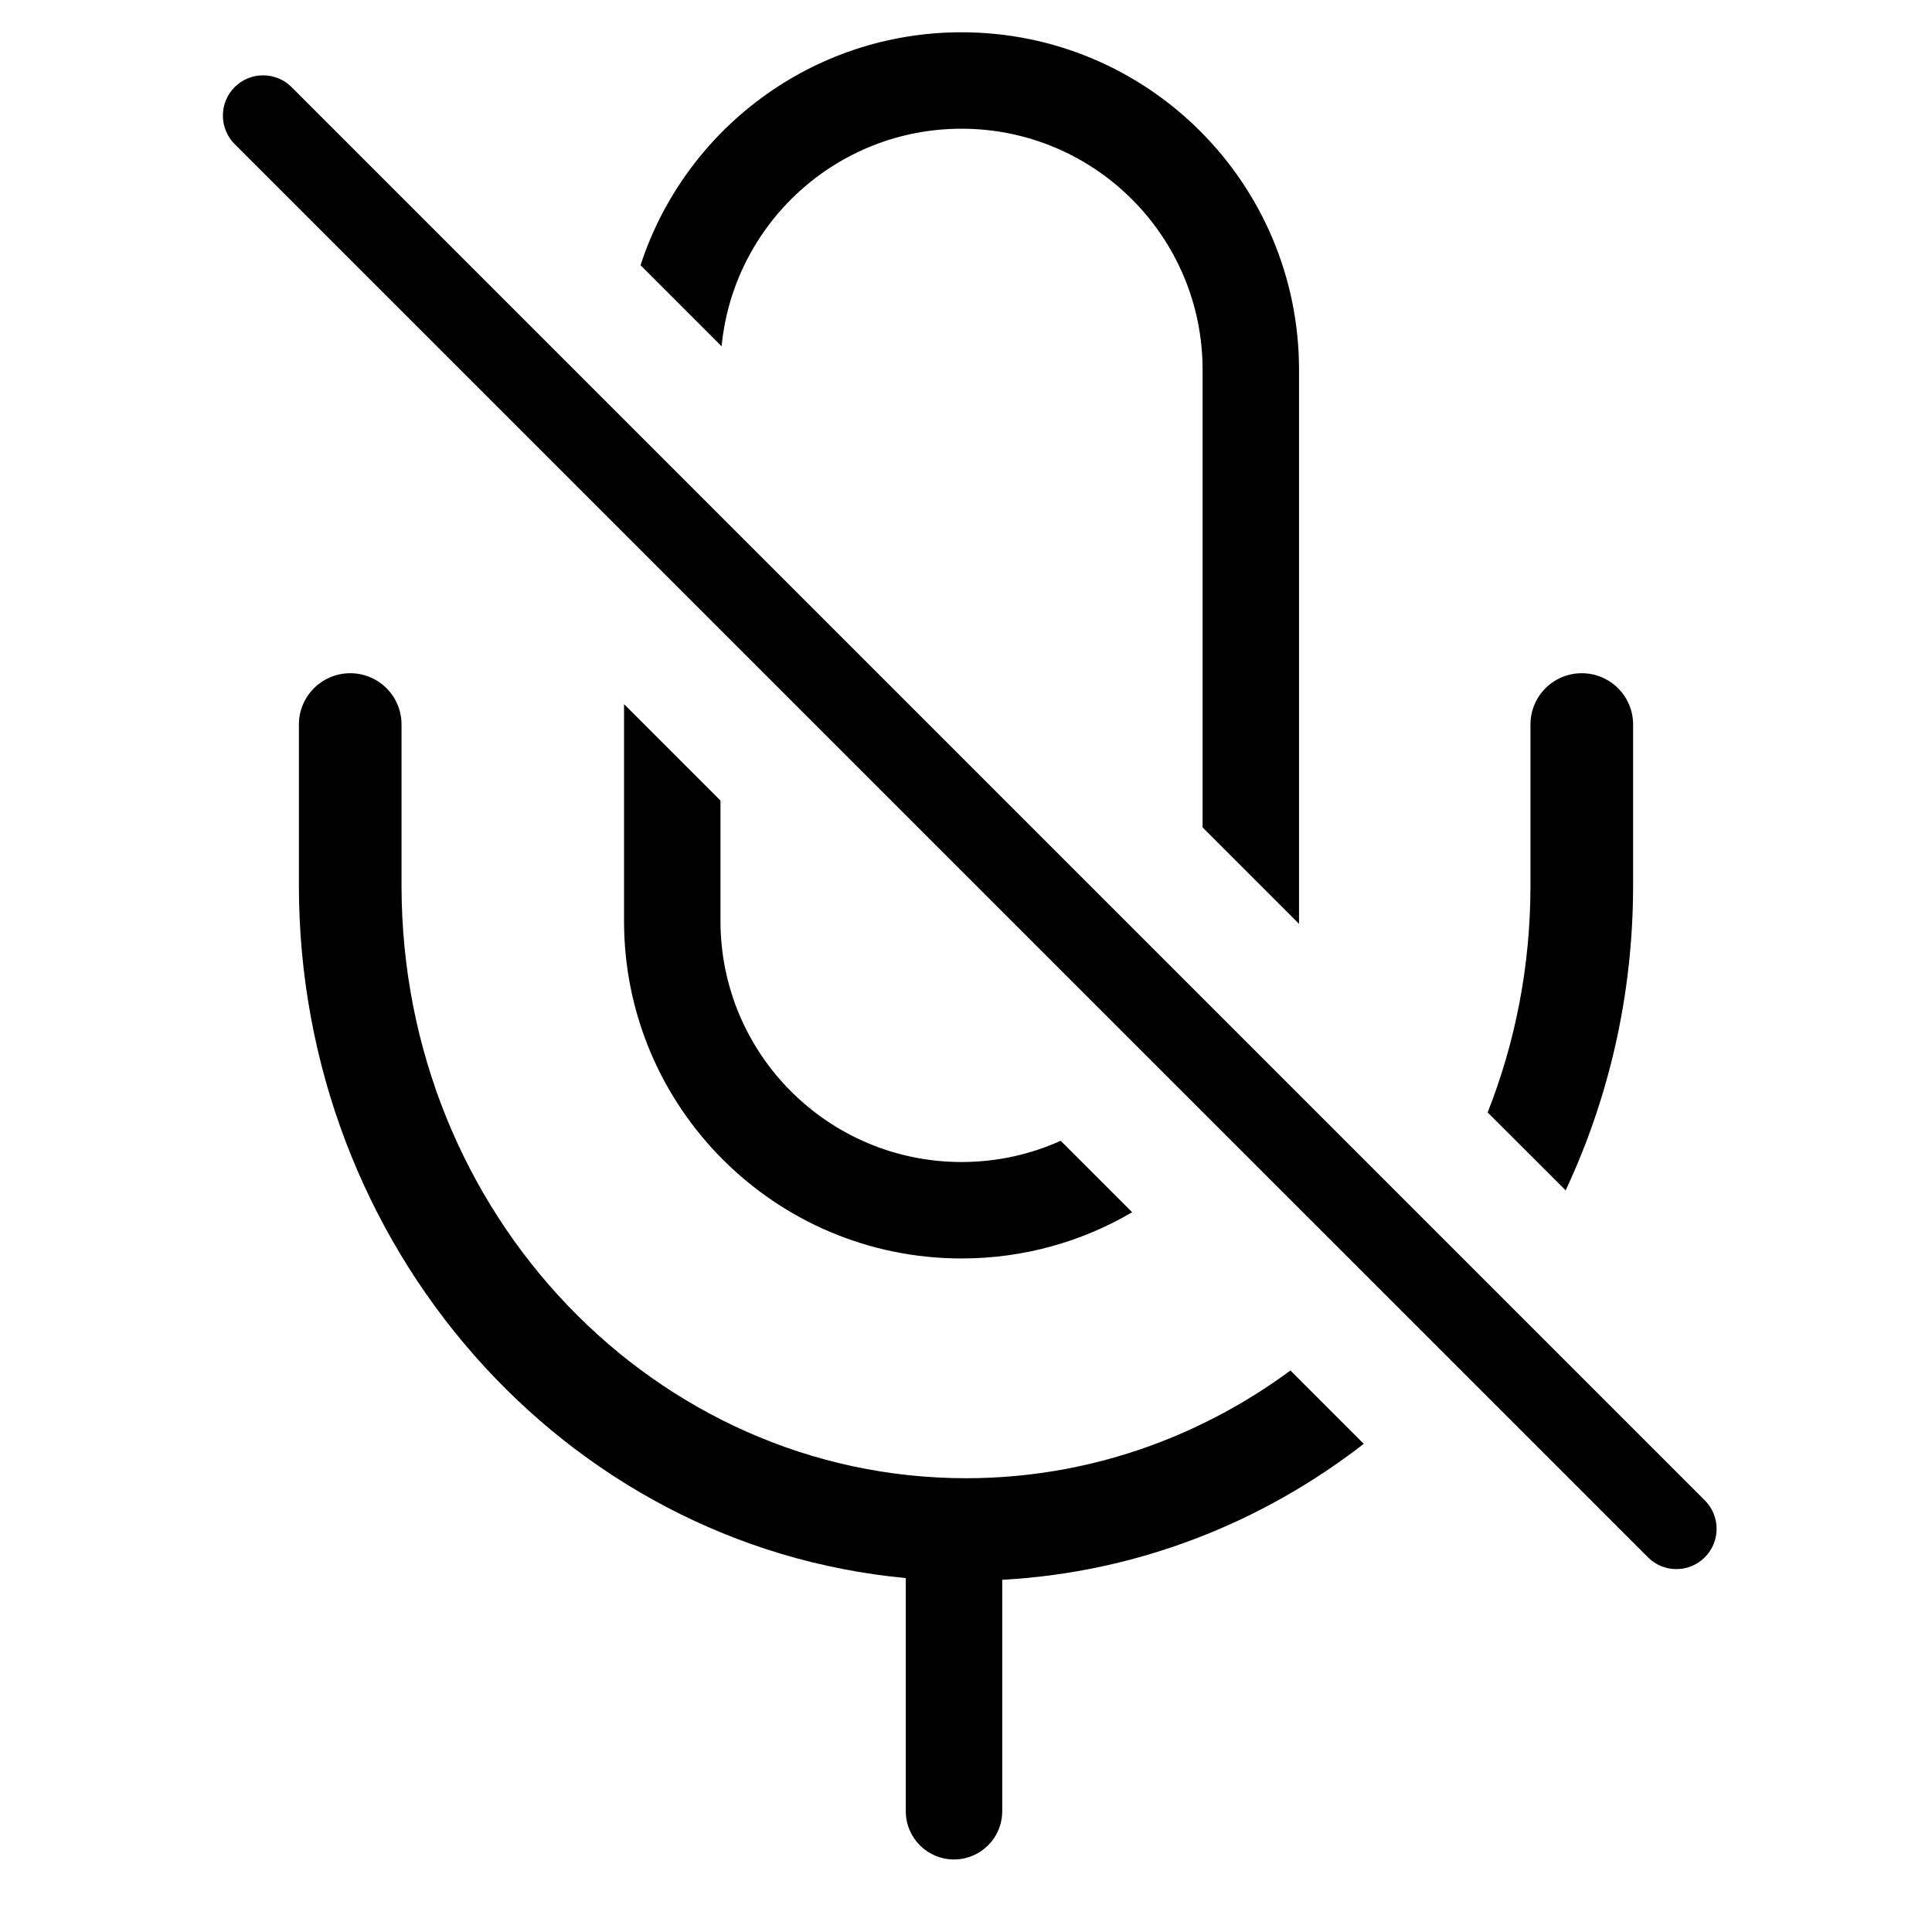 <svg width="24" height="24" viewBox="0 0 24 24" fill="none" xmlns="http://www.w3.org/2000/svg">
<path d="M3.622 1.082C3.427 0.887 3.11 0.887 2.915 1.082C2.72 1.278 2.72 1.594 2.915 1.79L20.471 19.345C20.666 19.541 20.983 19.541 21.178 19.345C21.373 19.15 21.373 18.834 21.178 18.638L3.622 1.082Z" fill="black"/>
<path d="M7.752 11.441V8.747L8.95 9.945V11.441C8.95 13.095 10.291 14.435 11.945 14.435C12.383 14.435 12.8 14.341 13.176 14.171L14.064 15.059C13.442 15.424 12.718 15.633 11.945 15.633C9.629 15.633 7.752 13.756 7.752 11.441Z" fill="black"/>
<path d="M14.939 4.594V10.278L16.137 11.476L16.137 11.441V4.594C16.137 2.278 14.26 0.401 11.945 0.401C10.082 0.401 8.503 1.615 7.957 3.295L8.964 4.302C9.11 2.785 10.389 1.599 11.945 1.599C13.598 1.599 14.939 2.94 14.939 4.594Z" fill="black"/>
<path d="M12 18.363C13.495 18.363 14.886 17.869 16.03 17.025L16.941 17.936C15.676 18.917 14.132 19.532 12.45 19.625L12.45 22.5C12.45 22.831 12.181 23.099 11.851 23.099C11.52 23.099 11.252 22.831 11.252 22.5L11.252 19.603C7.004 19.208 3.713 15.483 3.713 11L3.713 9C3.713 8.648 3.999 8.363 4.351 8.363C4.703 8.363 4.988 8.648 4.988 9L4.988 11C4.988 15.094 8.154 18.363 12 18.363Z" fill="black"/>
<path d="M18.48 13.819L19.449 14.787C19.986 13.642 20.287 12.355 20.287 11V9C20.287 8.648 20.001 8.363 19.649 8.363C19.297 8.363 19.012 8.648 19.012 9V11C19.012 12.001 18.823 12.952 18.48 13.819Z" fill="black"/>
</svg>
